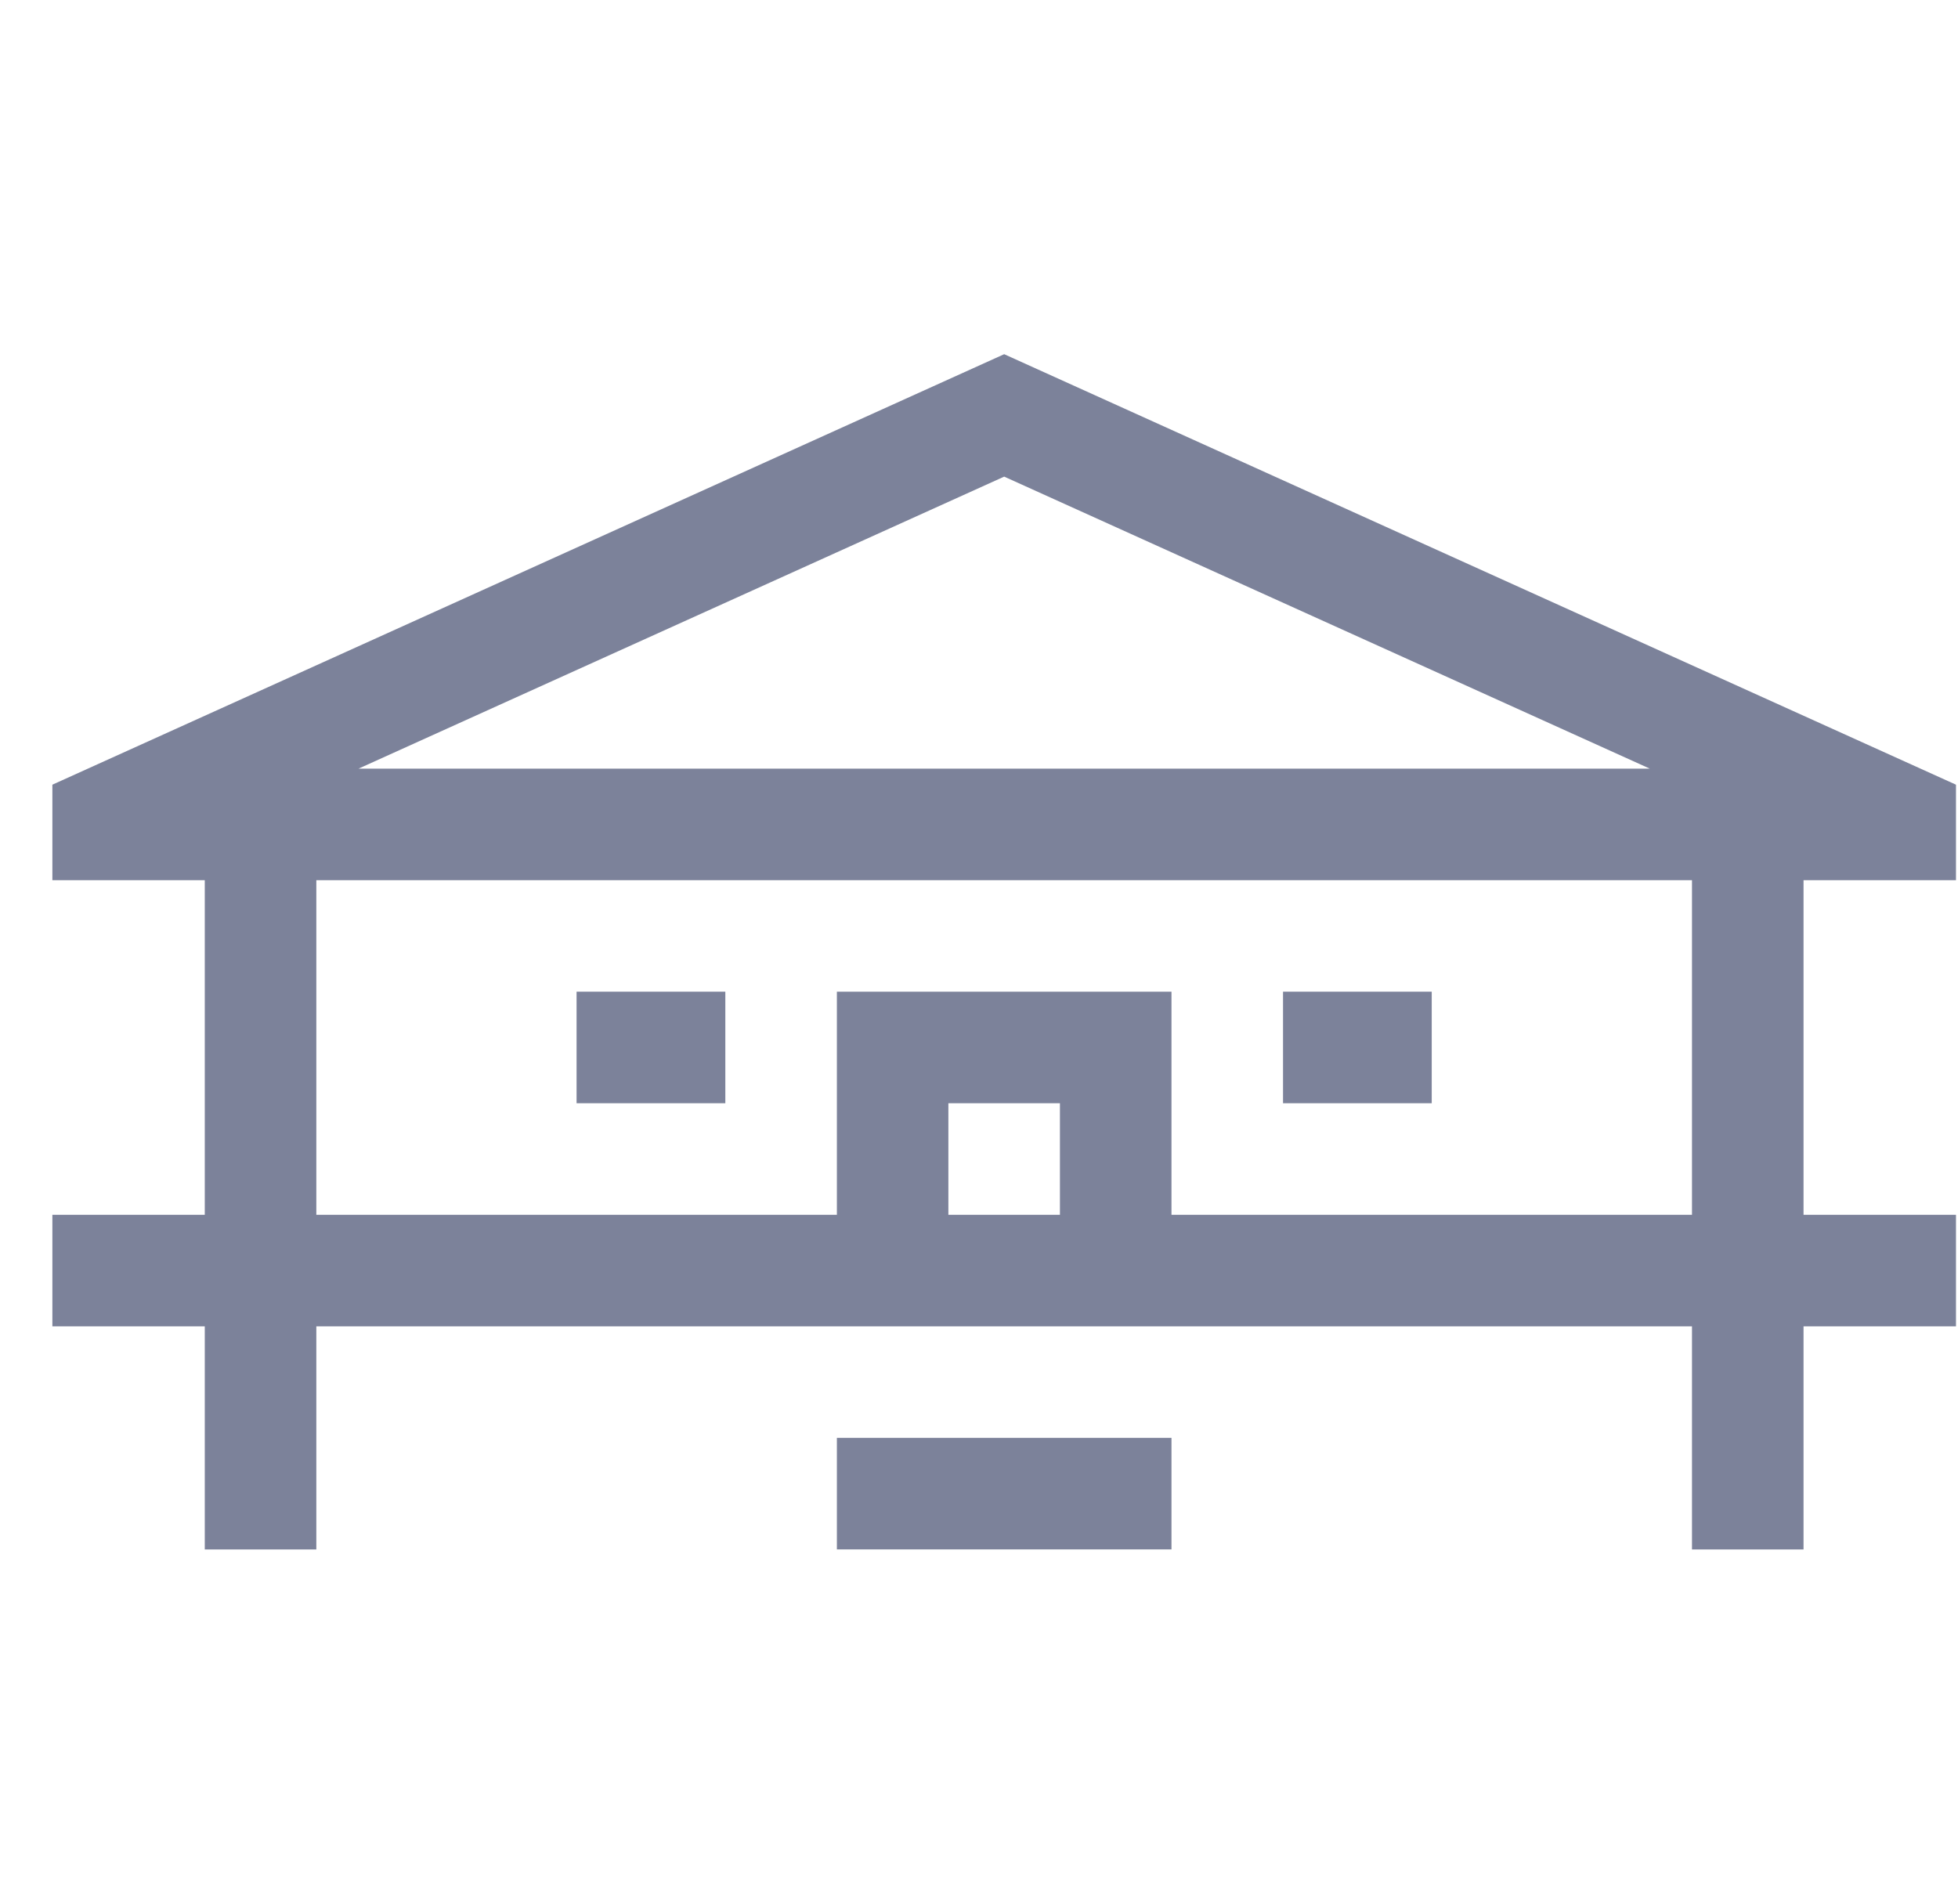 <svg width="36" height="35" viewBox="0 0 36 35" fill="none" xmlns="http://www.w3.org/2000/svg">
<g clip-path="url(#clip0_170:742)">
<path d="M13.336 18.233H10.601V20.284H13.336V18.233Z" fill="#7C829A"/>
<path d="M26.324 18.233H23.59V20.284H26.324V18.233Z" fill="#7C829A"/>
<path d="M18.463 6.512L0.963 14.427V16.183H3.765V22.335H0.963V24.386H3.765V28.488H5.816V24.386H31.109V28.488H33.16V24.386H35.963V22.335H33.16V16.183H35.963V16.183V14.427L18.463 6.512ZM18.463 8.763L30.333 14.132H6.592L18.463 8.763ZM19.488 22.335H17.437V20.284H19.488V22.335ZM31.109 22.335H21.539V18.233H15.387V22.335H5.816V16.183H31.109V22.335Z" fill="#7C829A"/>
<path d="M21.539 26.436H15.387V28.487H21.539V26.436Z" fill="#7C829A"/>
</g>
<defs>
<clipPath id="clip0_170:742">
<rect width="35" height="35" fill="white" transform="translate(0.963)"/>
</clipPath>
</defs>
</svg>
